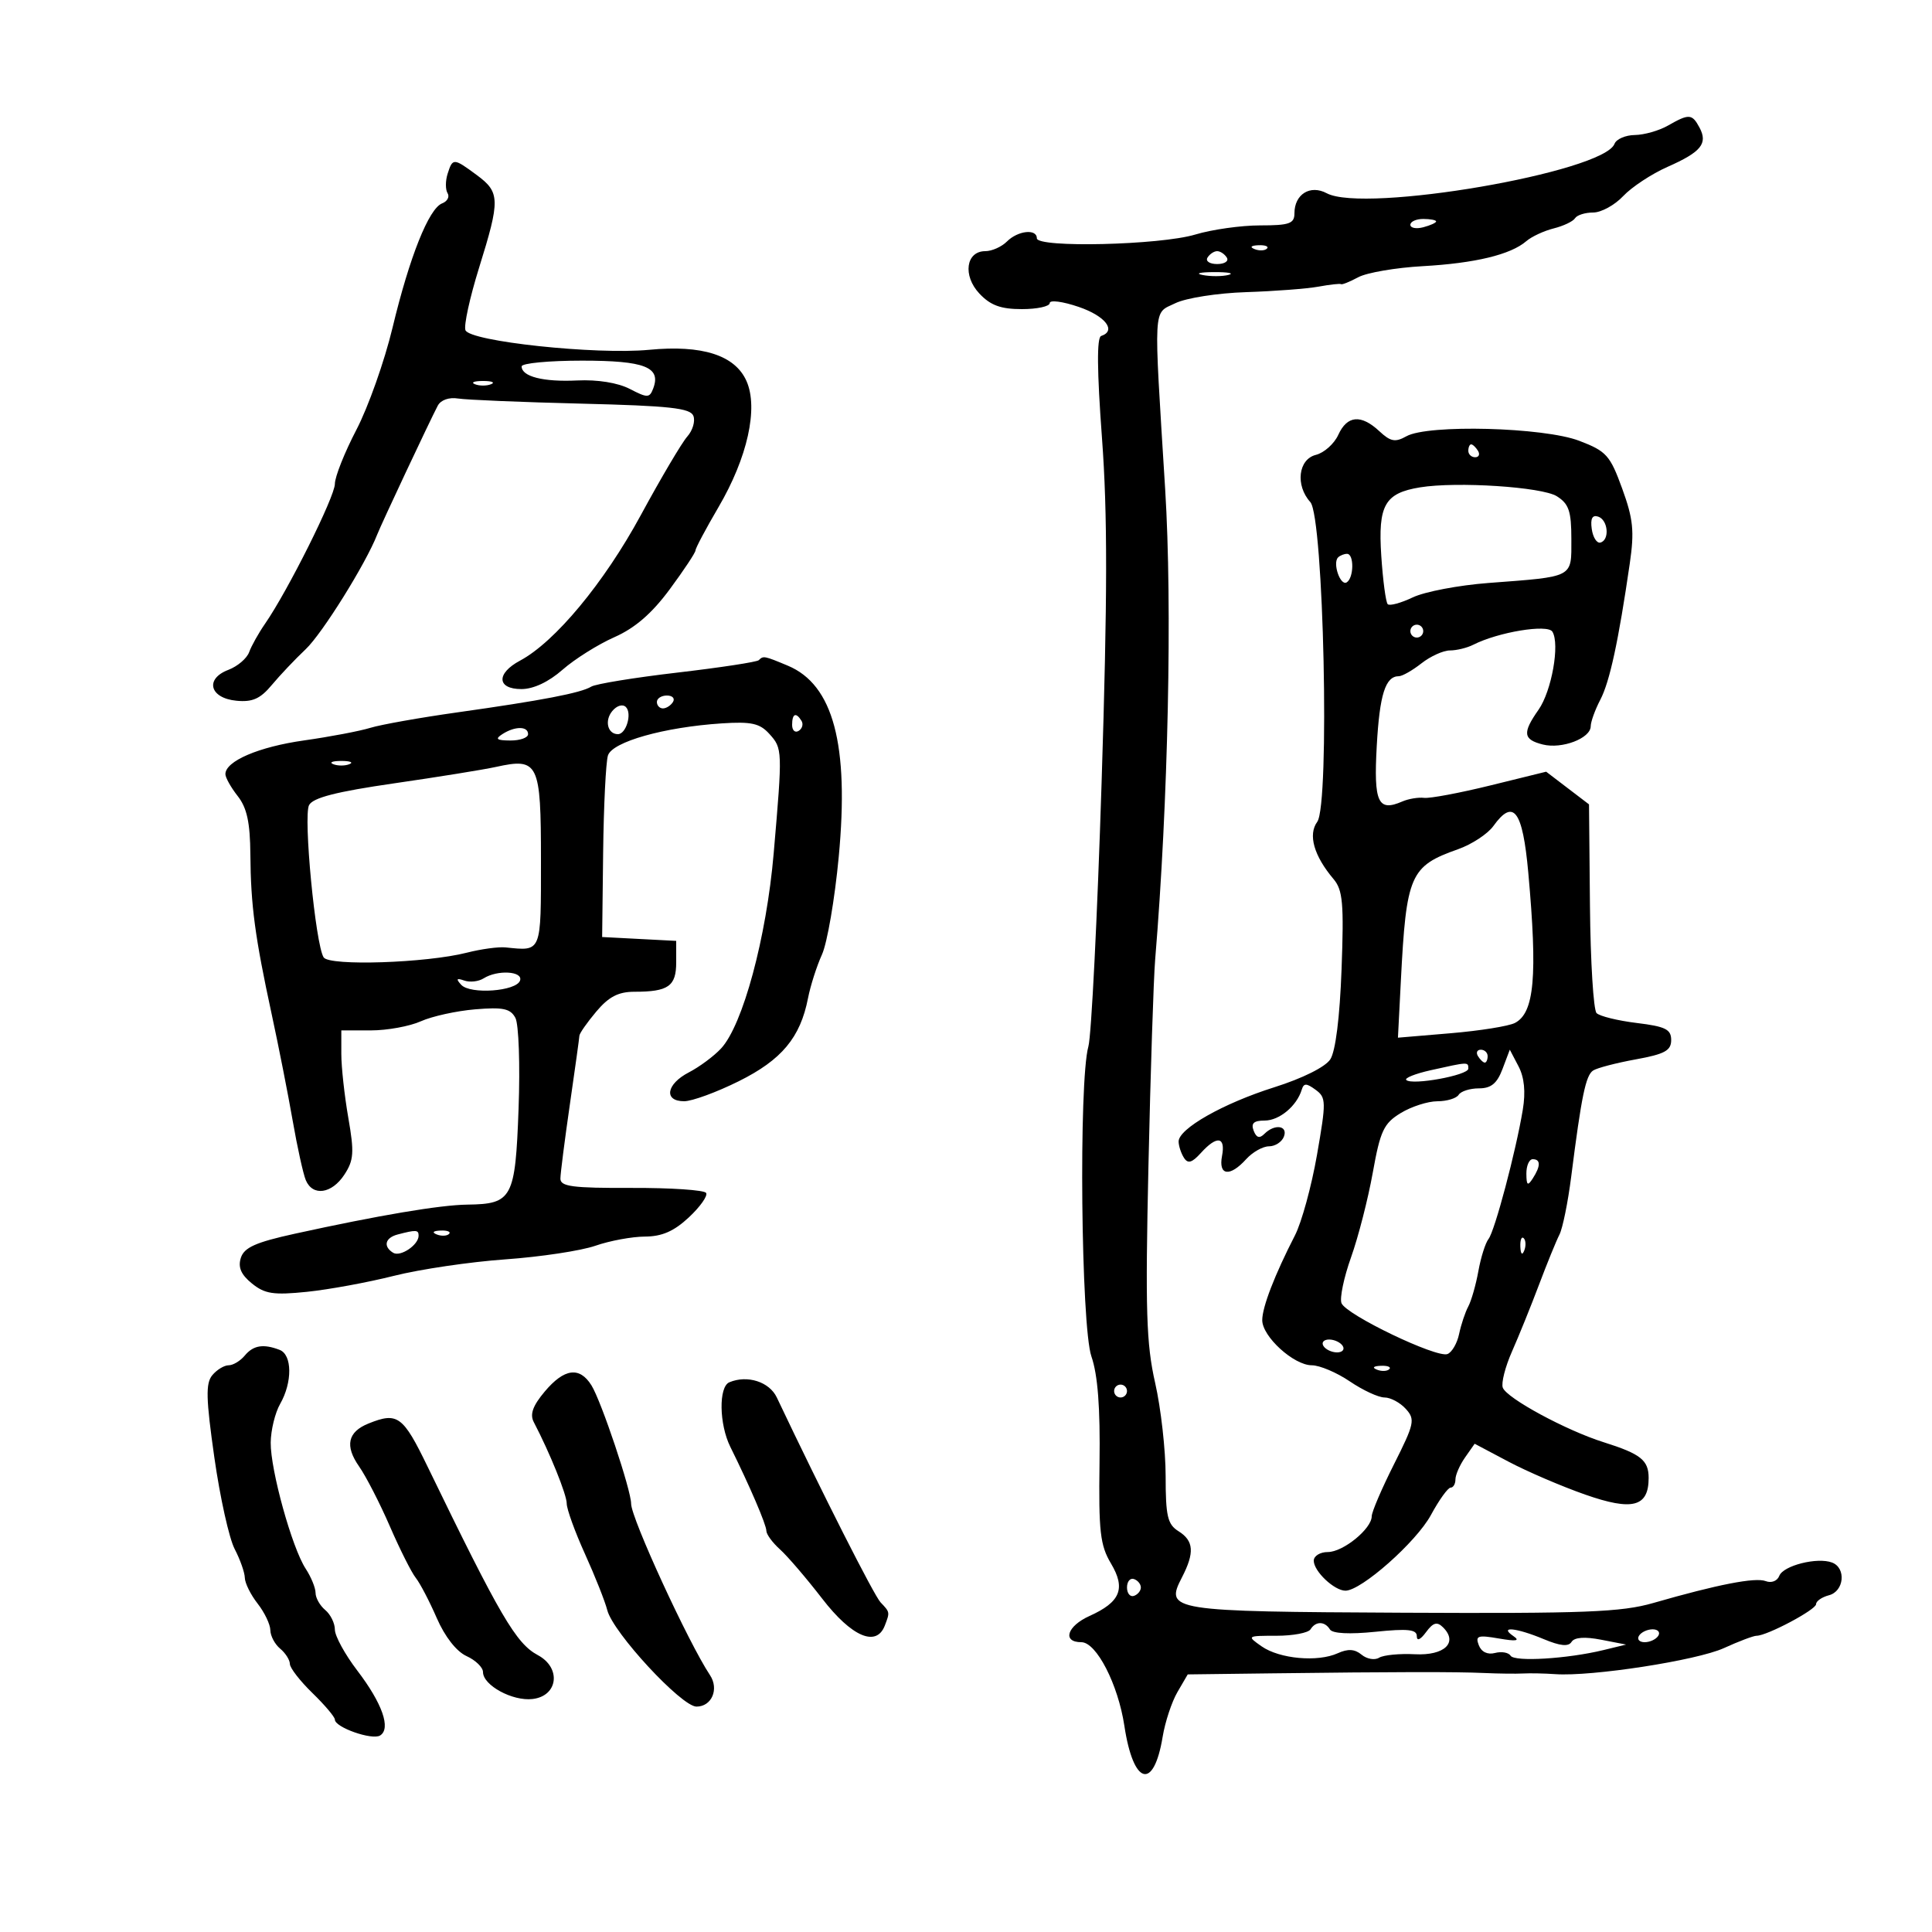 <svg xmlns="http://www.w3.org/2000/svg" width="300" height="300" viewBox="0 0 300 300" version="1.1">
	<path d="M 259 19.500 C 257.625 20.286, 255.311 20.945, 253.857 20.965 C 252.403 20.984, 250.984 21.599, 250.703 22.331 C 249.006 26.755, 211.862 33.137, 206.018 30.009 C 203.452 28.636, 201 30.158, 201 33.122 C 201 34.725, 200.217 35, 195.659 35 C 192.721 35, 188.198 35.638, 185.607 36.418 C 180.141 38.063, 161 38.514, 161 36.998 C 161 35.486, 158.053 35.804, 156.357 37.500 C 155.532 38.325, 154.020 39, 152.996 39 C 149.989 39, 149.460 42.797, 152.080 45.585 C 153.800 47.416, 155.394 48, 158.674 48 C 161.053 48, 163 47.577, 163 47.061 C 163 46.544, 165.025 46.811, 167.500 47.655 C 171.647 49.068, 173.416 51.361, 170.984 52.172 C 170.299 52.400, 170.341 57.565, 171.114 68.005 C 171.986 79.780, 171.972 92.623, 171.056 121.500 C 170.393 142.400, 169.469 160.850, 169.003 162.500 C 167.485 167.872, 167.859 205.970, 169.475 210.629 C 170.464 213.482, 170.854 218.582, 170.734 227.129 C 170.585 237.801, 170.829 239.950, 172.510 242.774 C 174.836 246.681, 173.984 248.763, 169.175 250.930 C 165.678 252.506, 164.904 255, 167.911 255 C 170.253 255, 173.620 261.549, 174.594 268 C 175.984 277.197, 179.149 278.099, 180.535 269.692 C 180.915 267.387, 181.948 264.262, 182.829 262.750 L 184.431 260 197.466 259.837 C 216.725 259.597, 226.020 259.582, 230.500 259.785 C 232.700 259.884, 235.400 259.917, 236.500 259.858 C 237.600 259.799, 239.850 259.845, 241.500 259.961 C 247.149 260.358, 263.464 257.838, 267.679 255.919 C 269.995 254.863, 272.280 254, 272.757 254 C 274.383 254, 282 249.956, 282 249.093 C 282 248.620, 282.900 247.998, 284 247.710 C 286.357 247.094, 286.705 243.485, 284.489 242.634 C 282.207 241.759, 276.901 243.095, 276.285 244.700 C 275.977 245.501, 275.063 245.855, 274.178 245.515 C 272.560 244.894, 266.743 246.027, 256.708 248.915 C 251.767 250.338, 246.074 250.559, 217.968 250.423 C 181.658 250.246, 180.853 250.118, 183.526 244.949 C 185.516 241.101, 185.381 239.255, 183 237.768 C 181.296 236.704, 181 235.436, 181 229.207 C 181 225.185, 180.267 218.673, 179.371 214.734 C 177.995 208.684, 177.834 203.461, 178.330 181.037 C 178.653 166.442, 179.123 152.025, 179.373 149 C 181.401 124.521, 182.049 94.077, 180.929 76 C 179.116 46.761, 179.006 48.787, 182.500 47.084 C 184.169 46.271, 189.048 45.507, 193.500 45.363 C 197.900 45.220, 202.959 44.835, 204.742 44.508 C 206.525 44.180, 208.100 44.008, 208.242 44.125 C 208.384 44.242, 209.586 43.757, 210.914 43.046 C 212.242 42.335, 216.742 41.564, 220.914 41.331 C 229.035 40.878, 234.581 39.541, 237 37.451 C 237.825 36.739, 239.742 35.846, 241.259 35.467 C 242.777 35.088, 244.266 34.378, 244.568 33.889 C 244.871 33.400, 246.138 33, 247.385 33 C 248.631 33, 250.730 31.852, 252.049 30.448 C 253.367 29.045, 256.467 27.002, 258.938 25.909 C 264.168 23.596, 265.226 22.292, 263.895 19.804 C 262.747 17.659, 262.272 17.630, 259 19.500 M 69.503 26.991 C 69.155 28.086, 69.153 29.439, 69.499 29.998 C 69.844 30.557, 69.465 31.268, 68.656 31.579 C 66.590 32.371, 63.595 39.880, 60.948 50.905 C 59.706 56.078, 57.185 63.198, 55.345 66.728 C 53.505 70.257, 52 74.042, 52 75.138 C 52 77.112, 44.699 91.736, 41.163 96.845 C 40.153 98.305, 39.039 100.294, 38.688 101.265 C 38.338 102.236, 36.882 103.475, 35.453 104.018 C 31.774 105.417, 32.560 108.407, 36.713 108.810 C 39.197 109.051, 40.420 108.507, 42.204 106.366 C 43.467 104.851, 45.835 102.351, 47.467 100.811 C 50.032 98.390, 56.812 87.517, 58.573 83 C 59.220 81.339, 66.726 65.370, 67.973 63 C 68.441 62.109, 69.724 61.655, 71.131 61.882 C 72.434 62.092, 81.060 62.450, 90.299 62.678 C 103.998 63.016, 107.204 63.367, 107.670 64.583 C 107.985 65.403, 107.557 66.845, 106.719 67.787 C 105.881 68.729, 102.632 74.225, 99.499 80 C 93.799 90.507, 86.181 99.682, 80.750 102.583 C 77.028 104.571, 77.146 107, 80.965 107 C 82.836 107, 85.195 105.889, 87.356 103.992 C 89.241 102.337, 92.859 100.065, 95.396 98.943 C 98.607 97.523, 101.224 95.258, 104.004 91.494 C 106.202 88.519, 108 85.804, 108 85.461 C 108 85.118, 109.605 82.098, 111.567 78.750 C 116.071 71.066, 117.779 63.381, 115.918 59.177 C 114.139 55.158, 109.060 53.525, 100.800 54.318 C 92.534 55.111, 72.945 53.019, 72.274 51.271 C 71.999 50.555, 72.950 46.197, 74.387 41.588 C 77.686 31.008, 77.658 29.863, 74.040 27.188 C 70.424 24.515, 70.291 24.509, 69.503 26.991 M 219 34.906 C 219 35.405, 219.900 35.577, 221 35.290 C 222.100 35.002, 223 34.594, 223 34.383 C 223 34.173, 222.100 34, 221 34 C 219.900 34, 219 34.408, 219 34.906 M 194.813 38.683 C 195.534 38.972, 196.397 38.936, 196.729 38.604 C 197.061 38.272, 196.471 38.036, 195.417 38.079 C 194.252 38.127, 194.015 38.364, 194.813 38.683 M 187.500 40 C 187.160 40.550, 187.835 41, 189 41 C 190.165 41, 190.840 40.550, 190.500 40 C 190.160 39.450, 189.485 39, 189 39 C 188.515 39, 187.840 39.450, 187.500 40 M 186.762 42.707 C 188.006 42.946, 189.806 42.937, 190.762 42.687 C 191.718 42.437, 190.700 42.241, 188.500 42.252 C 186.300 42.263, 185.518 42.468, 186.762 42.707 M 81 56.893 C 81 58.478, 84.374 59.332, 89.635 59.078 C 92.783 58.926, 95.938 59.434, 97.788 60.390 C 100.535 61.811, 100.860 61.807, 101.420 60.349 C 102.703 57.005, 100.150 56, 90.378 56 C 85.220 56, 81 56.402, 81 56.893 M 73.750 59.662 C 74.438 59.940, 75.563 59.940, 76.250 59.662 C 76.938 59.385, 76.375 59.158, 75 59.158 C 73.625 59.158, 73.063 59.385, 73.750 59.662 M 207.807 67.524 C 207.175 68.912, 205.609 70.311, 204.329 70.632 C 201.594 71.319, 201.118 75.368, 203.466 77.963 C 205.547 80.262, 206.513 124.916, 204.540 127.614 C 203.085 129.605, 204.019 132.886, 207.070 136.500 C 208.510 138.206, 208.694 140.267, 208.317 150.500 C 208.040 158.003, 207.383 163.249, 206.564 164.500 C 205.789 165.684, 202.246 167.449, 197.877 168.828 C 189.924 171.337, 182.991 175.273, 183.015 177.264 C 183.024 177.944, 183.394 179.073, 183.839 179.774 C 184.456 180.747, 185.080 180.569, 186.479 179.024 C 188.963 176.278, 190.333 176.478, 189.755 179.500 C 189.170 182.560, 190.966 182.800, 193.500 180 C 194.495 178.900, 196.092 178, 197.048 178 C 198.004 178, 199.045 177.325, 199.362 176.500 C 200.026 174.770, 197.930 174.470, 196.333 176.067 C 195.576 176.824, 195.090 176.678, 194.664 175.567 C 194.225 174.423, 194.687 174, 196.376 174 C 198.649 174, 201.358 171.747, 202.131 169.215 C 202.450 168.170, 202.850 168.170, 204.282 169.217 C 205.935 170.426, 205.948 171.034, 204.500 179.339 C 203.653 184.198, 202.112 189.823, 201.076 191.837 C 197.936 197.947, 196 202.964, 196 204.993 C 196 207.540, 200.898 212, 203.695 212 C 204.914 212, 207.569 213.125, 209.595 214.500 C 211.621 215.875, 214.047 217, 214.985 217 C 215.923 217, 217.411 217.797, 218.292 218.771 C 219.774 220.408, 219.636 221.056, 216.447 227.391 C 214.551 231.158, 213 234.783, 213 235.446 C 213 237.385, 208.564 241, 206.186 241 C 204.983 241, 204 241.605, 204 242.345 C 204 243.987, 207.185 247, 208.921 247 C 211.383 247, 219.923 239.440, 222.193 235.250 C 223.460 232.912, 224.835 231, 225.248 231 C 225.662 231, 226 230.425, 226 229.723 C 226 229.020, 226.672 227.486, 227.492 226.315 L 228.985 224.184 234.242 226.968 C 237.134 228.499, 242.493 230.800, 246.150 232.081 C 253.491 234.653, 256 233.995, 256 229.500 C 256 226.733, 254.777 225.763, 249 223.943 C 243.191 222.113, 233.990 217.136, 233.354 215.481 C 233.083 214.774, 233.727 212.239, 234.786 209.848 C 235.844 207.456, 237.728 202.800, 238.973 199.500 C 240.217 196.200, 241.645 192.698, 242.146 191.718 C 242.647 190.737, 243.470 186.687, 243.975 182.718 C 245.566 170.195, 246.231 166.976, 247.381 166.228 C 247.997 165.828, 250.975 165.050, 254 164.500 C 258.500 163.682, 259.500 163.136, 259.500 161.500 C 259.500 159.830, 258.616 159.392, 254.147 158.847 C 251.202 158.487, 248.398 157.798, 247.914 157.314 C 247.431 156.831, 246.969 149.341, 246.888 140.669 L 246.741 124.904 243.414 122.367 L 240.087 119.829 231.436 121.959 C 226.677 123.131, 222.045 124, 221.142 123.891 C 220.239 123.782, 218.713 124.035, 217.750 124.453 C 213.970 126.096, 213.295 124.632, 213.781 115.843 C 214.224 107.839, 215.123 105, 217.215 105 C 217.748 105, 219.329 104.100, 220.727 103 C 222.126 101.900, 224.115 101, 225.148 101 C 226.182 101, 227.809 100.603, 228.764 100.118 C 232.642 98.148, 240.309 96.881, 241.054 98.087 C 242.238 100.003, 240.943 107.302, 238.902 110.210 C 236.374 113.811, 236.502 114.837, 239.574 115.608 C 242.533 116.351, 246.997 114.647, 247.006 112.771 C 247.010 112.072, 247.682 110.215, 248.501 108.645 C 249.958 105.853, 251.321 99.546, 253.071 87.500 C 253.801 82.475, 253.609 80.582, 251.888 75.854 C 250.009 70.689, 249.442 70.058, 245.221 68.446 C 239.706 66.340, 221.744 65.867, 218.394 67.739 C 216.647 68.716, 215.929 68.582, 214.186 66.958 C 211.338 64.306, 209.187 64.496, 207.807 67.524 M 228 70 C 228 70.550, 228.477 71, 229.059 71 C 229.641 71, 229.840 70.550, 229.500 70 C 229.160 69.450, 228.684 69, 228.441 69 C 228.198 69, 228 69.450, 228 70 M 220.500 75.677 C 215.022 76.572, 213.964 78.436, 214.482 86.284 C 214.736 90.130, 215.187 93.520, 215.484 93.818 C 215.782 94.115, 217.534 93.639, 219.378 92.760 C 221.222 91.880, 226.503 90.875, 231.115 90.525 C 244.514 89.509, 244 89.781, 244 83.721 C 244 79.375, 243.616 78.239, 241.750 77.060 C 239.449 75.606, 226.210 74.745, 220.500 75.677 M 247.166 82.139 C 247.350 83.437, 247.950 84.388, 248.500 84.250 C 249.976 83.881, 249.716 80.739, 248.166 80.222 C 247.251 79.917, 246.937 80.520, 247.166 82.139 M 207.775 86.558 C 206.889 87.444, 208.131 91.037, 209.114 90.430 C 210.237 89.736, 210.282 86, 209.167 86 C 208.708 86, 208.082 86.251, 207.775 86.558 M 219 98 C 219 98.550, 219.450 99, 220 99 C 220.550 99, 221 98.550, 221 98 C 221 97.450, 220.550 97, 220 97 C 219.450 97, 219 97.450, 219 98 M 117.822 102.511 C 117.541 102.792, 111.850 103.660, 105.176 104.440 C 98.501 105.219, 92.485 106.200, 91.807 106.620 C 90.220 107.600, 84.112 108.774, 71 110.620 C 65.225 111.433, 59.150 112.513, 57.500 113.020 C 55.850 113.527, 51.220 114.406, 47.212 114.973 C 40.170 115.969, 35 118.185, 35 120.207 C 35 120.745, 35.861 122.279, 36.913 123.617 C 38.346 125.438, 38.839 127.719, 38.877 132.695 C 38.938 140.601, 39.589 145.473, 42.190 157.500 C 43.261 162.450, 44.725 169.875, 45.444 174 C 46.162 178.125, 47.080 182.287, 47.482 183.250 C 48.551 185.807, 51.516 185.388, 53.471 182.404 C 54.941 180.160, 55.024 178.962, 54.086 173.572 C 53.489 170.142, 53 165.686, 53 163.668 L 53 160 57.599 160 C 60.128 160, 63.616 159.363, 65.349 158.585 C 67.082 157.807, 70.881 156.971, 73.791 156.728 C 78.116 156.366, 79.255 156.608, 80.029 158.053 C 80.551 159.030, 80.773 165.337, 80.524 172.147 C 80.015 186.093, 79.551 186.962, 72.559 187.053 C 68.313 187.108, 58.834 188.708, 45.775 191.572 C 39.704 192.904, 37.911 193.706, 37.398 195.321 C 36.933 196.788, 37.426 197.926, 39.123 199.300 C 41.126 200.922, 42.469 201.126, 47.665 200.593 C 51.055 200.246, 57.130 199.129, 61.165 198.112 C 65.199 197.094, 72.979 195.944, 78.454 195.555 C 83.929 195.167, 90.229 194.215, 92.454 193.439 C 94.679 192.664, 98.140 192.023, 100.144 192.015 C 102.793 192.004, 104.658 191.188, 106.970 189.028 C 108.720 187.393, 109.925 185.687, 109.646 185.237 C 109.368 184.787, 104.159 184.437, 98.070 184.459 C 88.870 184.493, 87.003 184.247, 87.019 183 C 87.030 182.175, 87.691 177, 88.488 171.500 C 89.285 166, 89.951 161.197, 89.968 160.827 C 89.986 160.456, 91.165 158.769, 92.589 157.077 C 94.525 154.776, 96.017 154, 98.507 154 C 103.781 154, 105 153.144, 105 149.443 L 105 146.100 99.250 145.800 L 93.500 145.500 93.656 132.332 C 93.743 125.090, 94.078 118.331, 94.401 117.311 C 95.077 115.183, 103.135 112.910, 112.078 112.326 C 116.663 112.027, 117.975 112.315, 119.453 113.948 C 121.515 116.226, 121.522 116.427, 120.138 132.500 C 119.009 145.609, 115.348 159.176, 111.957 162.816 C 110.849 164.005, 108.605 165.670, 106.971 166.515 C 103.454 168.334, 103.015 171, 106.234 171 C 107.462 171, 111.281 169.601, 114.719 167.891 C 121.387 164.575, 124.275 161.111, 125.467 155 C 125.842 153.075, 126.817 150.025, 127.634 148.223 C 128.451 146.421, 129.623 139.594, 130.238 133.052 C 131.878 115.627, 129.397 106.317, 122.328 103.364 C 118.650 101.827, 118.529 101.804, 117.822 102.511 M 102 109 C 102 109.550, 102.423 110, 102.941 110 C 103.459 110, 104.160 109.550, 104.500 109 C 104.840 108.450, 104.416 108, 103.559 108 C 102.702 108, 102 108.450, 102 109 M 95.072 110.414 C 93.837 111.901, 94.352 114, 95.952 114 C 97.231 114, 98.178 110.778, 97.190 109.790 C 96.690 109.290, 95.782 109.557, 95.072 110.414 M 123 112.559 C 123 113.416, 123.457 113.835, 124.016 113.490 C 124.575 113.144, 124.774 112.443, 124.457 111.931 C 123.600 110.544, 123 110.802, 123 112.559 M 78 114 C 76.831 114.755, 77.107 114.973, 79.250 114.985 C 80.763 114.993, 82 114.550, 82 114 C 82 112.736, 79.957 112.736, 78 114 M 51.750 118.662 C 52.438 118.940, 53.563 118.940, 54.250 118.662 C 54.938 118.385, 54.375 118.158, 53 118.158 C 51.625 118.158, 51.063 118.385, 51.750 118.662 M 77 119.089 C 75.075 119.513, 67.952 120.661, 61.172 121.641 C 52.241 122.933, 48.609 123.863, 47.991 125.017 C 47.073 126.732, 48.987 146.703, 50.257 148.663 C 51.145 150.034, 66.211 149.537, 72.500 147.930 C 74.700 147.368, 77.400 147, 78.500 147.113 C 84.150 147.690, 84 148.061, 84 133.535 C 84 118.412, 83.622 117.632, 77 119.089 M 231.891 128.264 C 231.006 129.494, 228.531 131.118, 226.391 131.873 C 218.949 134.499, 218.369 135.835, 217.524 152.316 L 217.072 161.131 225.286 160.438 C 229.804 160.056, 234.282 159.339, 235.238 158.843 C 238.259 157.278, 238.764 151.593, 237.312 135.510 C 236.437 125.819, 235.016 123.921, 231.891 128.264 M 75.091 151.923 C 74.316 152.413, 72.966 152.565, 72.091 152.260 C 70.885 151.840, 70.771 152, 71.618 152.921 C 73.029 154.454, 80.205 153.928, 80.756 152.250 C 81.234 150.794, 77.239 150.563, 75.091 151.923 M 229.500 164 C 229.840 164.550, 230.316 165, 230.559 165 C 230.802 165, 231 164.550, 231 164 C 231 163.450, 230.523 163, 229.941 163 C 229.359 163, 229.160 163.450, 229.500 164 M 233.307 165.997 C 232.459 168.243, 231.537 169, 229.646 169 C 228.256 169, 226.840 169.450, 226.500 170 C 226.160 170.550, 224.671 171.002, 223.191 171.004 C 221.711 171.006, 219.149 171.831, 217.498 172.838 C 214.865 174.444, 214.331 175.583, 213.165 182.085 C 212.433 186.163, 210.918 192.071, 209.797 195.214 C 208.676 198.357, 208.004 201.569, 208.305 202.352 C 208.992 204.143, 223.059 210.900, 224.759 210.256 C 225.451 209.994, 226.266 208.592, 226.569 207.140 C 226.873 205.688, 227.513 203.768, 227.992 202.873 C 228.471 201.978, 229.178 199.503, 229.562 197.373 C 229.946 195.243, 230.654 193.001, 231.135 192.392 C 232.105 191.162, 235.380 178.816, 236.457 172.331 C 236.919 169.545, 236.699 167.304, 235.795 165.578 L 234.441 162.994 233.307 165.997 M 222.160 166.184 C 219.773 166.717, 218.065 167.398, 218.364 167.697 C 219.237 168.570, 228 166.971, 228 165.939 C 228 164.873, 228.033 164.872, 222.160 166.184 M 237.015 182.250 C 237.028 184.069, 237.216 184.213, 238 183 C 239.253 181.061, 239.253 180, 238 180 C 237.450 180, 237.007 181.012, 237.015 182.250 M 61.750 191.689 C 59.794 192.201, 59.459 193.547, 61.044 194.527 C 62.166 195.221, 65 193.323, 65 191.878 C 65 190.960, 64.625 190.938, 61.750 191.689 M 67.813 191.683 C 68.534 191.972, 69.397 191.936, 69.729 191.604 C 70.061 191.272, 69.471 191.036, 68.417 191.079 C 67.252 191.127, 67.015 191.364, 67.813 191.683 M 236.079 193.583 C 236.127 194.748, 236.364 194.985, 236.683 194.188 C 236.972 193.466, 236.936 192.603, 236.604 192.271 C 236.272 191.939, 236.036 192.529, 236.079 193.583 M 205.500 209 C 205.840 209.550, 206.793 210, 207.618 210 C 208.443 210, 208.840 209.550, 208.500 209 C 208.160 208.450, 207.207 208, 206.382 208 C 205.557 208, 205.160 208.450, 205.500 209 M 38 210.500 C 37.315 211.325, 36.190 212, 35.500 212 C 34.810 212, 33.669 212.694, 32.965 213.542 C 31.922 214.798, 31.981 217.162, 33.283 226.312 C 34.161 232.488, 35.579 238.881, 36.434 240.520 C 37.288 242.159, 38 244.175, 38.016 245 C 38.032 245.825, 38.924 247.625, 40 249 C 41.076 250.375, 41.966 252.232, 41.978 253.128 C 41.990 254.023, 42.675 255.315, 43.500 256 C 44.325 256.685, 45.005 257.752, 45.011 258.372 C 45.017 258.993, 46.592 261.026, 48.511 262.890 C 50.430 264.755, 52 266.613, 52 267.019 C 52 268.222, 57.780 270.254, 59.021 269.487 C 60.745 268.421, 59.366 264.497, 55.475 259.399 C 53.564 256.895, 52 254.036, 52 253.046 C 52 252.055, 51.325 250.685, 50.500 250 C 49.675 249.315, 49 248.119, 49 247.342 C 49 246.565, 48.309 244.875, 47.464 243.585 C 45.346 240.352, 41.992 228.256, 42.035 224.003 C 42.055 222.076, 42.714 219.375, 43.500 218 C 45.423 214.635, 45.382 210.360, 43.418 209.607 C 40.889 208.636, 39.334 208.893, 38 210.500 M 213.813 212.683 C 214.534 212.972, 215.397 212.936, 215.729 212.604 C 216.061 212.272, 215.471 212.036, 214.417 212.079 C 213.252 212.127, 213.015 212.364, 213.813 212.683 M 84.592 216.072 C 82.728 218.288, 82.252 219.613, 82.884 220.822 C 85.376 225.589, 88 232.074, 88 233.467 C 88 234.334, 89.276 237.857, 90.835 241.296 C 92.394 244.735, 93.952 248.663, 94.297 250.024 C 95.177 253.494, 105.820 265, 108.150 265 C 110.517 265, 111.684 262.279, 110.246 260.114 C 106.890 255.065, 98 235.742, 98 233.497 C 98 231.381, 93.368 217.562, 91.837 215.111 C 89.996 212.163, 87.617 212.478, 84.592 216.072 M 113.250 214.641 C 111.573 215.346, 111.663 221.159, 113.405 224.669 C 116.401 230.707, 119 236.763, 119 237.705 C 119 238.247, 119.955 239.547, 121.122 240.595 C 122.289 241.643, 125.240 245.088, 127.680 248.250 C 132.244 254.165, 136.089 255.815, 137.393 252.418 C 138.193 250.332, 138.197 250.349, 136.739 248.821 C 135.728 247.761, 127.676 231.863, 120.623 217 C 119.466 214.561, 116.041 213.466, 113.250 214.641 M 173 216 C 173 216.550, 173.450 217, 174 217 C 174.550 217, 175 216.550, 175 216 C 175 215.450, 174.550 215, 174 215 C 173.450 215, 173 215.450, 173 216 M 57.228 221.039 C 53.991 222.340, 53.516 224.504, 55.764 227.715 C 56.837 229.247, 58.984 233.425, 60.536 237 C 62.087 240.575, 63.896 244.175, 64.555 245 C 65.214 245.825, 66.683 248.635, 67.818 251.245 C 69.081 254.148, 70.876 256.442, 72.441 257.155 C 73.849 257.796, 75 258.913, 75 259.637 C 75 261.691, 79.571 264.180, 82.685 263.823 C 86.661 263.367, 87.194 258.977, 83.513 257.007 C 80.130 255.196, 77.665 250.981, 66.402 227.750 C 62.565 219.834, 61.737 219.228, 57.228 221.039 M 175 246.500 C 175 247.417, 175.484 248.005, 176.075 247.808 C 176.666 247.611, 177.150 247.022, 177.150 246.500 C 177.150 245.978, 176.666 245.389, 176.075 245.192 C 175.484 244.995, 175 245.583, 175 246.500 M 203.500 253 C 203.160 253.550, 200.783 254, 198.218 254 C 193.610 254, 193.583 254.019, 195.897 255.641 C 198.680 257.590, 204.612 258.129, 207.720 256.716 C 209.308 255.994, 210.364 256.057, 211.427 256.939 C 212.244 257.617, 213.468 257.829, 214.147 257.409 C 214.826 256.989, 217.327 256.747, 219.704 256.870 C 224.310 257.108, 226.461 255.043, 224.065 252.683 C 223.140 251.770, 222.538 251.943, 221.433 253.441 C 220.548 254.640, 220 254.874, 220 254.053 C 220 253.017, 218.582 252.869, 213.572 253.382 C 209.560 253.793, 206.906 253.657, 206.513 253.021 C 205.709 251.721, 204.297 251.711, 203.500 253 M 235 254.052 C 236.082 254.789, 235.451 254.893, 232.738 254.424 C 229.473 253.859, 229.062 253.997, 229.626 255.467 C 230.028 256.515, 230.985 256.976, 232.137 256.674 C 233.161 256.407, 234.251 256.596, 234.559 257.096 C 235.169 258.083, 243.391 257.583, 249 256.219 L 252.500 255.367 248.604 254.611 C 246.078 254.121, 244.470 254.240, 244.031 254.950 C 243.555 255.721, 242.272 255.594, 239.709 254.523 C 235.459 252.747, 232.676 252.469, 235 254.052 M 254.500 254 C 254.160 254.550, 254.557 255, 255.382 255 C 256.207 255, 257.160 254.550, 257.500 254 C 257.840 253.450, 257.443 253, 256.618 253 C 255.793 253, 254.840 253.450, 254.500 254" stroke="none" fill="black" fill-rule="evenodd"/>
</svg>
